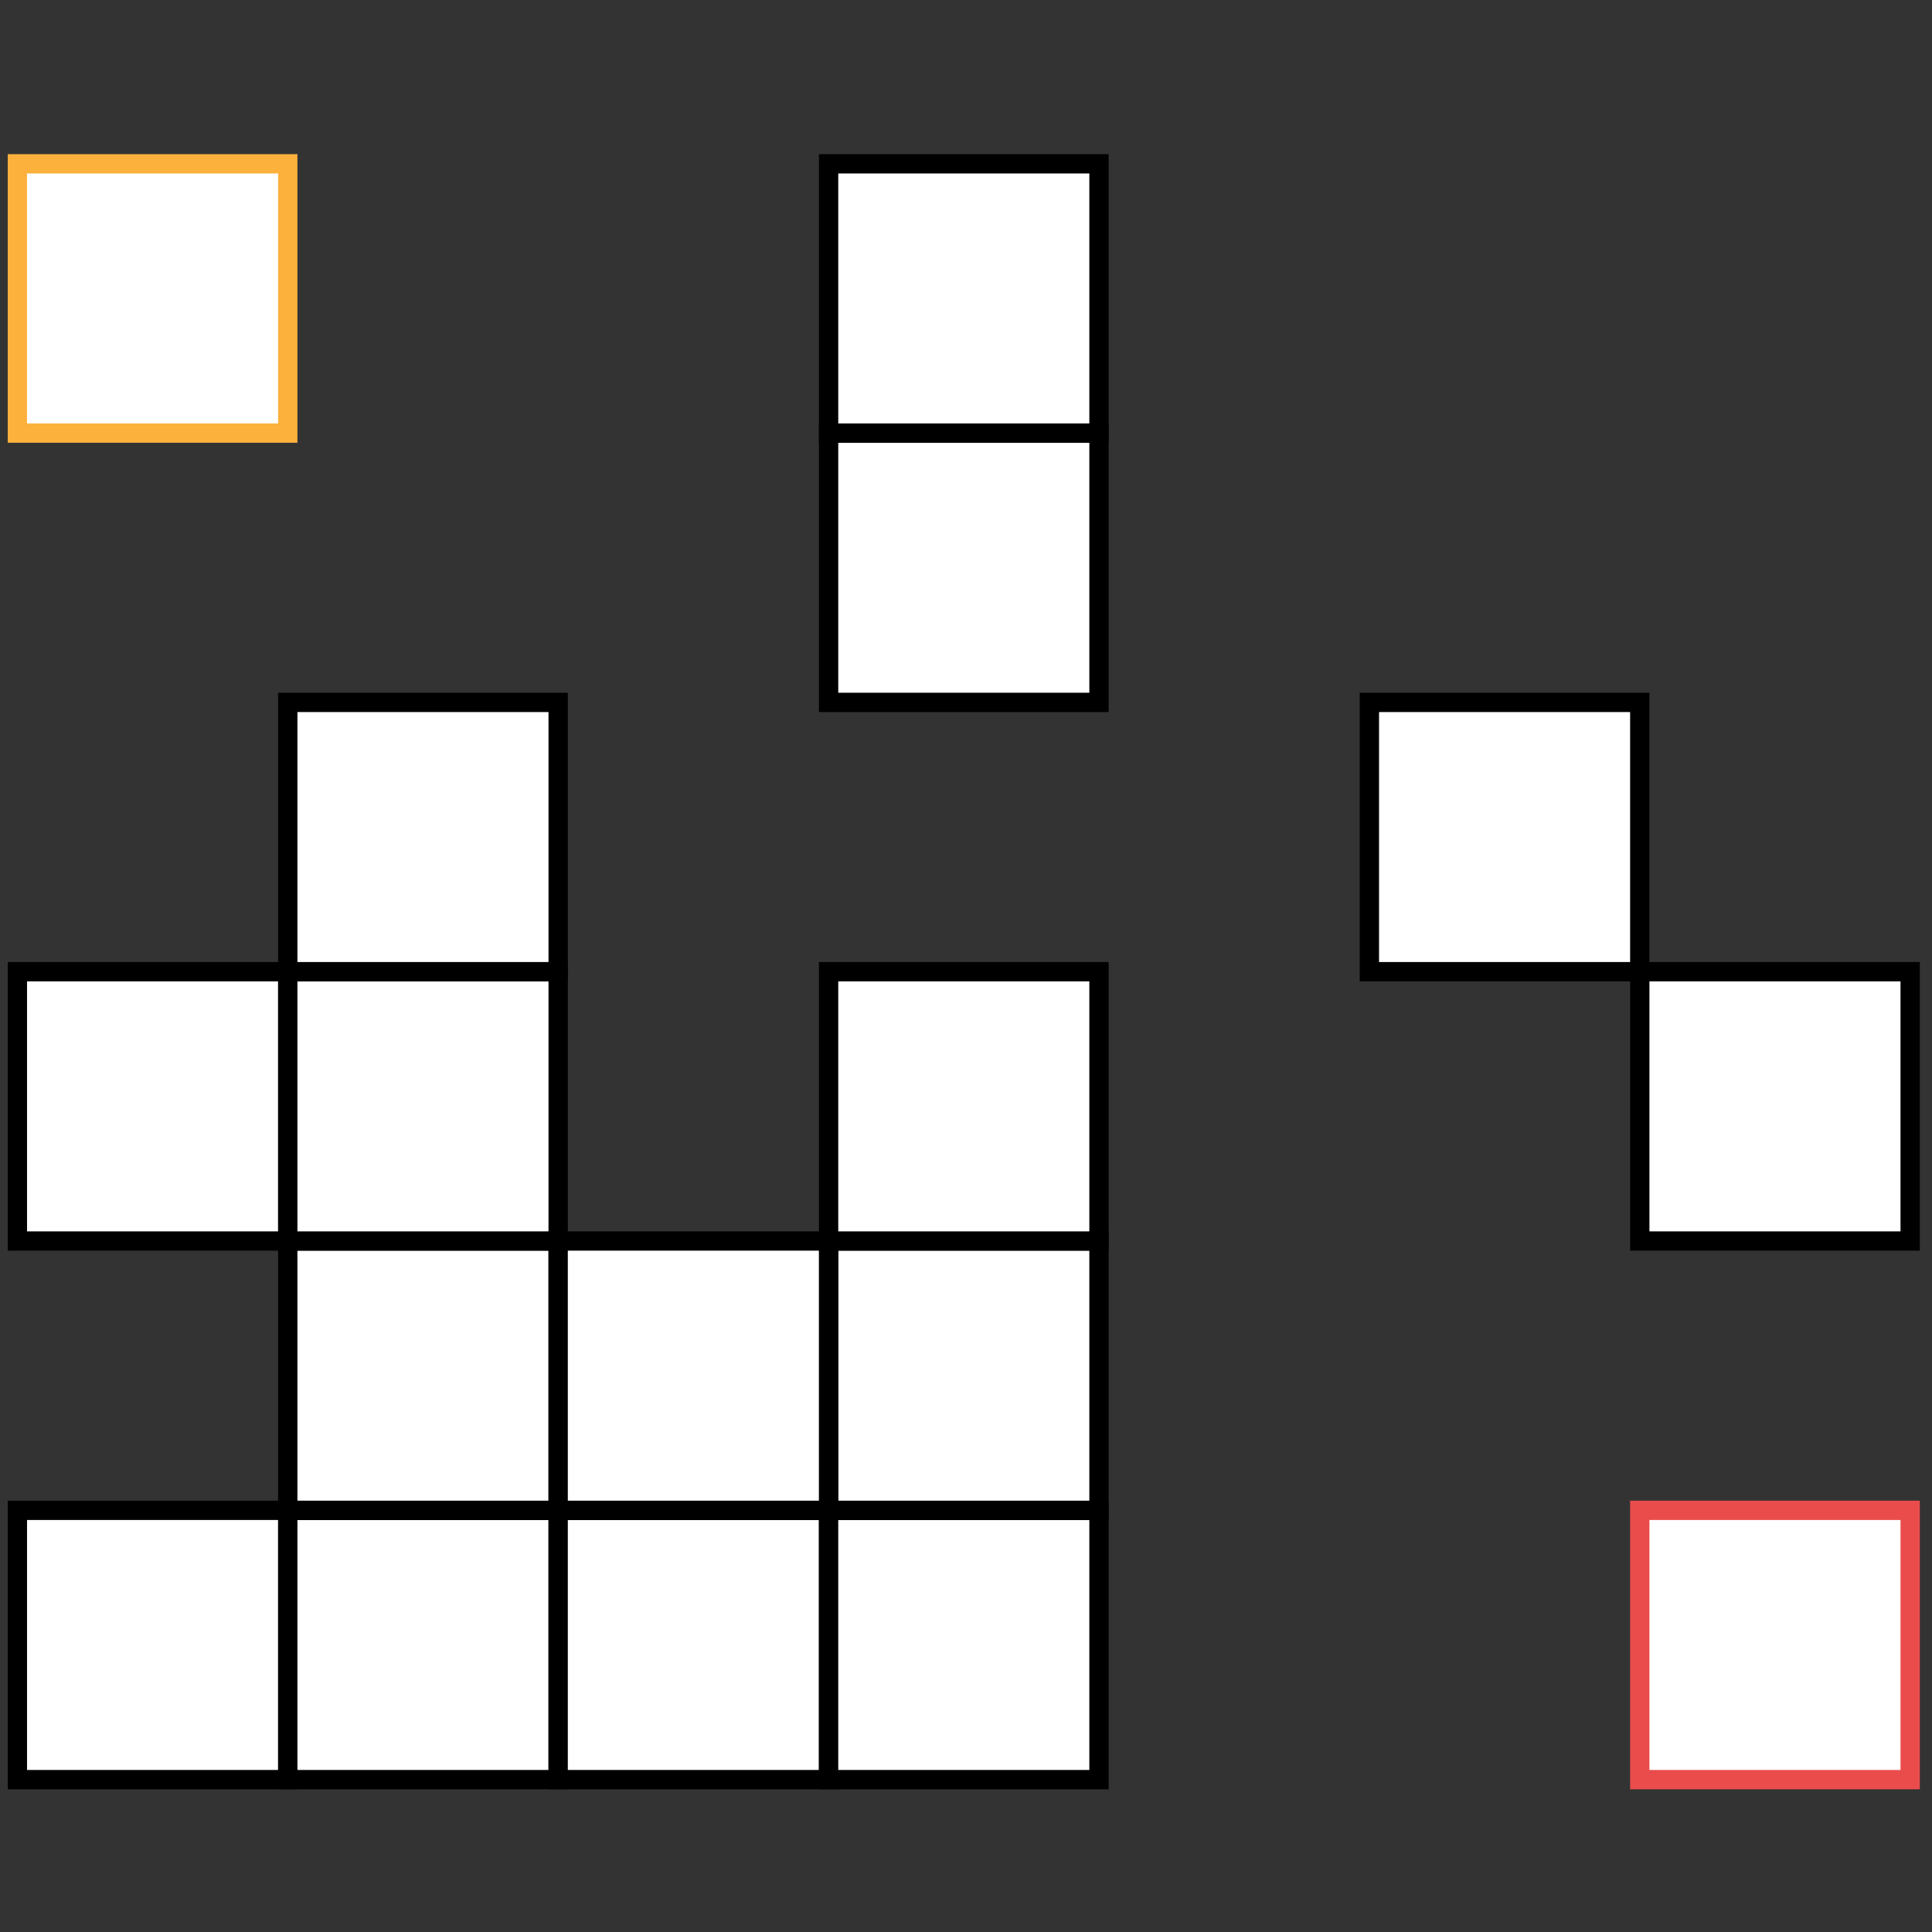 <?xml version="1.0" encoding="UTF-8" standalone="no"?>
<svg
   xmlns:dc="http://purl.org/dc/elements/1.1/"
   xmlns:cc="http://creativecommons.org/ns#"
   xmlns:rdf="http://www.w3.org/1999/02/22-rdf-syntax-ns#"
   xmlns:svg="http://www.w3.org/2000/svg"
   xmlns="http://www.w3.org/2000/svg"
   xmlns:sodipodi="http://sodipodi.sourceforge.net/DTD/sodipodi-0.dtd"
   xmlns:inkscape="http://www.inkscape.org/namespaces/inkscape"
   width="200"
   height="200"
   viewBox="0 0 52.917 52.917"
   version="1.1"
   id="svg8"
   inkscape:version="1.0 (4035a4fb49, 2020-05-01)"
   sodipodi:docname="polish.svg">
  <rect x="0" y="0" width="52.917" height="52.917" fill="#333333" stroke="none"/>
  <defs
     id="defs2" />
  <sodipodi:namedview
     units="px"
     id="base"
     pagecolor="#ffffff"
     bordercolor="#666666"
     borderopacity="1.0"
     inkscape:pageopacity="0.0"
     inkscape:pageshadow="2"
     inkscape:zoom="1.4142136"
     inkscape:cx="160.78114"
     inkscape:cy="169.065"
     inkscape:document-units="mm"
     inkscape:current-layer="layer1"
     inkscape:document-rotation="0"
     showgrid="false"
     showborder="true"
     inkscape:window-width="1920"
     inkscape:window-height="1017"
     inkscape:window-x="-8"
     inkscape:window-y="-8"
     inkscape:window-maximized="1"
     inkscape:snap-center="true"
     inkscape:snap-object-midpoints="true"
     inkscape:object-paths="true"
     inkscape:snap-intersection-paths="true"
     inkscape:snap-others="true"
     inkscape:snap-nodes="true"
     fit-margin-top="0"
     fit-margin-left="0"
     fit-margin-right="0"
     fit-margin-bottom="0" />
  <g
     transform="translate(-70.45,-26.24)"
     inkscape:label="Calque 1"
     inkscape:groupmode="layer"
     id="layer1">
    <rect
       ry="0"
       y="67.608"
       x="115.363"
       height="7.376"
       width="7.406"
       id="rect1052"
       style="fill:#ffffff;stroke:#ea4c4c;stroke-width:0.529;stroke-linecap:round;stroke-miterlimit:4;stroke-dasharray:none;stroke-dashoffset:0;stroke-opacity:1" />
    <rect
       style="fill:#ffffff;stroke:#000000;stroke-width:0.529;stroke-linecap:round;stroke-miterlimit:4;stroke-dasharray:none;stroke-dashoffset:0"
       id="rect1056"
       width="7.406"
       height="7.376"
       x="70.926"
       y="67.608"
       ry="0" />
    <rect
       ry="0"
       y="67.608"
       x="78.332"
       height="7.376"
       width="7.406"
       id="rect1058"
       style="fill:#ffffff;stroke:#000000;stroke-width:0.529;stroke-linecap:round;stroke-miterlimit:4;stroke-dasharray:none;stroke-dashoffset:0" />
    <rect
       ry="0"
       y="67.608"
       x="85.738"
       height="7.376"
       width="7.406"
       id="rect1060"
       style="fill:#ffffff;stroke:#000000;stroke-width:0.529;stroke-linecap:round;stroke-miterlimit:4;stroke-dasharray:none;stroke-dashoffset:0" />
    <rect
       style="fill:#ffffff;stroke:#000000;stroke-width:0.529;stroke-linecap:round;stroke-miterlimit:4;stroke-dasharray:none;stroke-dashoffset:0"
       id="rect1062"
       width="7.406"
       height="7.376"
       x="93.145"
       y="67.608"
       ry="0" />
    <rect
       style="fill:#ffffff;stroke:#000000;stroke-width:0.529;stroke-linecap:round;stroke-miterlimit:4;stroke-dasharray:none;stroke-dashoffset:0"
       id="rect1072"
       width="7.406"
       height="7.376"
       x="78.332"
       y="60.231"
       ry="0" />
    <rect
       ry="0"
       y="60.231"
       x="93.145"
       height="7.376"
       width="7.406"
       id="rect1076"
       style="fill:#ffffff;stroke:#000000;stroke-width:0.529;stroke-linecap:round;stroke-miterlimit:4;stroke-dasharray:none;stroke-dashoffset:0" />
    <rect
       style="fill:#ffffff;stroke:#000000;stroke-width:0.529;stroke-linecap:round;stroke-miterlimit:4;stroke-dasharray:none;stroke-dashoffset:0"
       id="rect1084"
       width="7.406"
       height="7.376"
       x="70.926"
       y="52.855"
       ry="0" />
    <rect
       ry="0"
       y="52.855"
       x="78.332"
       height="7.376"
       width="7.406"
       id="rect1086"
       style="fill:#ffffff;stroke:#000000;stroke-width:0.529;stroke-linecap:round;stroke-miterlimit:4;stroke-dasharray:none;stroke-dashoffset:0" />
    <rect
       style="fill:#ffffff;stroke:#000000;stroke-width:0.529;stroke-linecap:round;stroke-miterlimit:4;stroke-dasharray:none;stroke-dashoffset:0"
       id="rect1090"
       width="7.406"
       height="7.376"
       x="93.145"
       y="52.855"
       ry="0" />
    <rect
       style="fill:#ffffff;stroke:#000000;stroke-width:0.529;stroke-linecap:round;stroke-miterlimit:4;stroke-dasharray:none;stroke-dashoffset:0"
       id="rect1096"
       width="7.406"
       height="7.376"
       x="115.363"
       y="52.855"
       ry="0" />
    <rect
       style="fill:#ffffff;stroke:#000000;stroke-width:0.529;stroke-linecap:round;stroke-miterlimit:4;stroke-dasharray:none;stroke-dashoffset:0"
       id="rect1100"
       width="7.406"
       height="7.376"
       x="78.332"
       y="45.479"
       ry="0" />
    <rect
       ry="0"
       y="45.479"
       x="107.957"
       height="7.376"
       width="7.406"
       id="rect1108"
       style="fill:#ffffff;stroke:#000000;stroke-width:0.529;stroke-linecap:round;stroke-miterlimit:4;stroke-dasharray:none;stroke-dashoffset:0" />
    <rect
       style="fill:#ffffff;stroke:#000000;stroke-width:0.529;stroke-linecap:round;stroke-miterlimit:4;stroke-dasharray:none;stroke-dashoffset:0"
       id="rect1118"
       width="7.406"
       height="7.376"
       x="93.145"
       y="38.103"
       ry="0" />
    <rect
       ry="0"
       y="30.726"
       x="70.926"
       height="7.376"
       width="7.406"
       id="rect1126"
       style="fill:#ffffff;stroke:#fbb13c;stroke-width:0.529;stroke-linecap:round;stroke-miterlimit:4;stroke-dasharray:none;stroke-dashoffset:0;stroke-opacity:1" />
    <rect
       ry="0"
       y="30.726"
       x="93.145"
       height="7.376"
       width="7.406"
       id="rect1140"
       style="fill:#ffffff;stroke:#000000;stroke-width:0.529;stroke-linecap:round;stroke-miterlimit:4;stroke-dasharray:none;stroke-dashoffset:0" />
    <rect
       style="fill:#ffffff;stroke:#000000;stroke-width:0.529;stroke-linecap:round;stroke-miterlimit:4;stroke-dasharray:none;stroke-dashoffset:0"
       id="rect1142"
       width="7.406"
       height="7.376"
       x="85.738"
       y="60.231"
       ry="0" />
  </g>
</svg>
